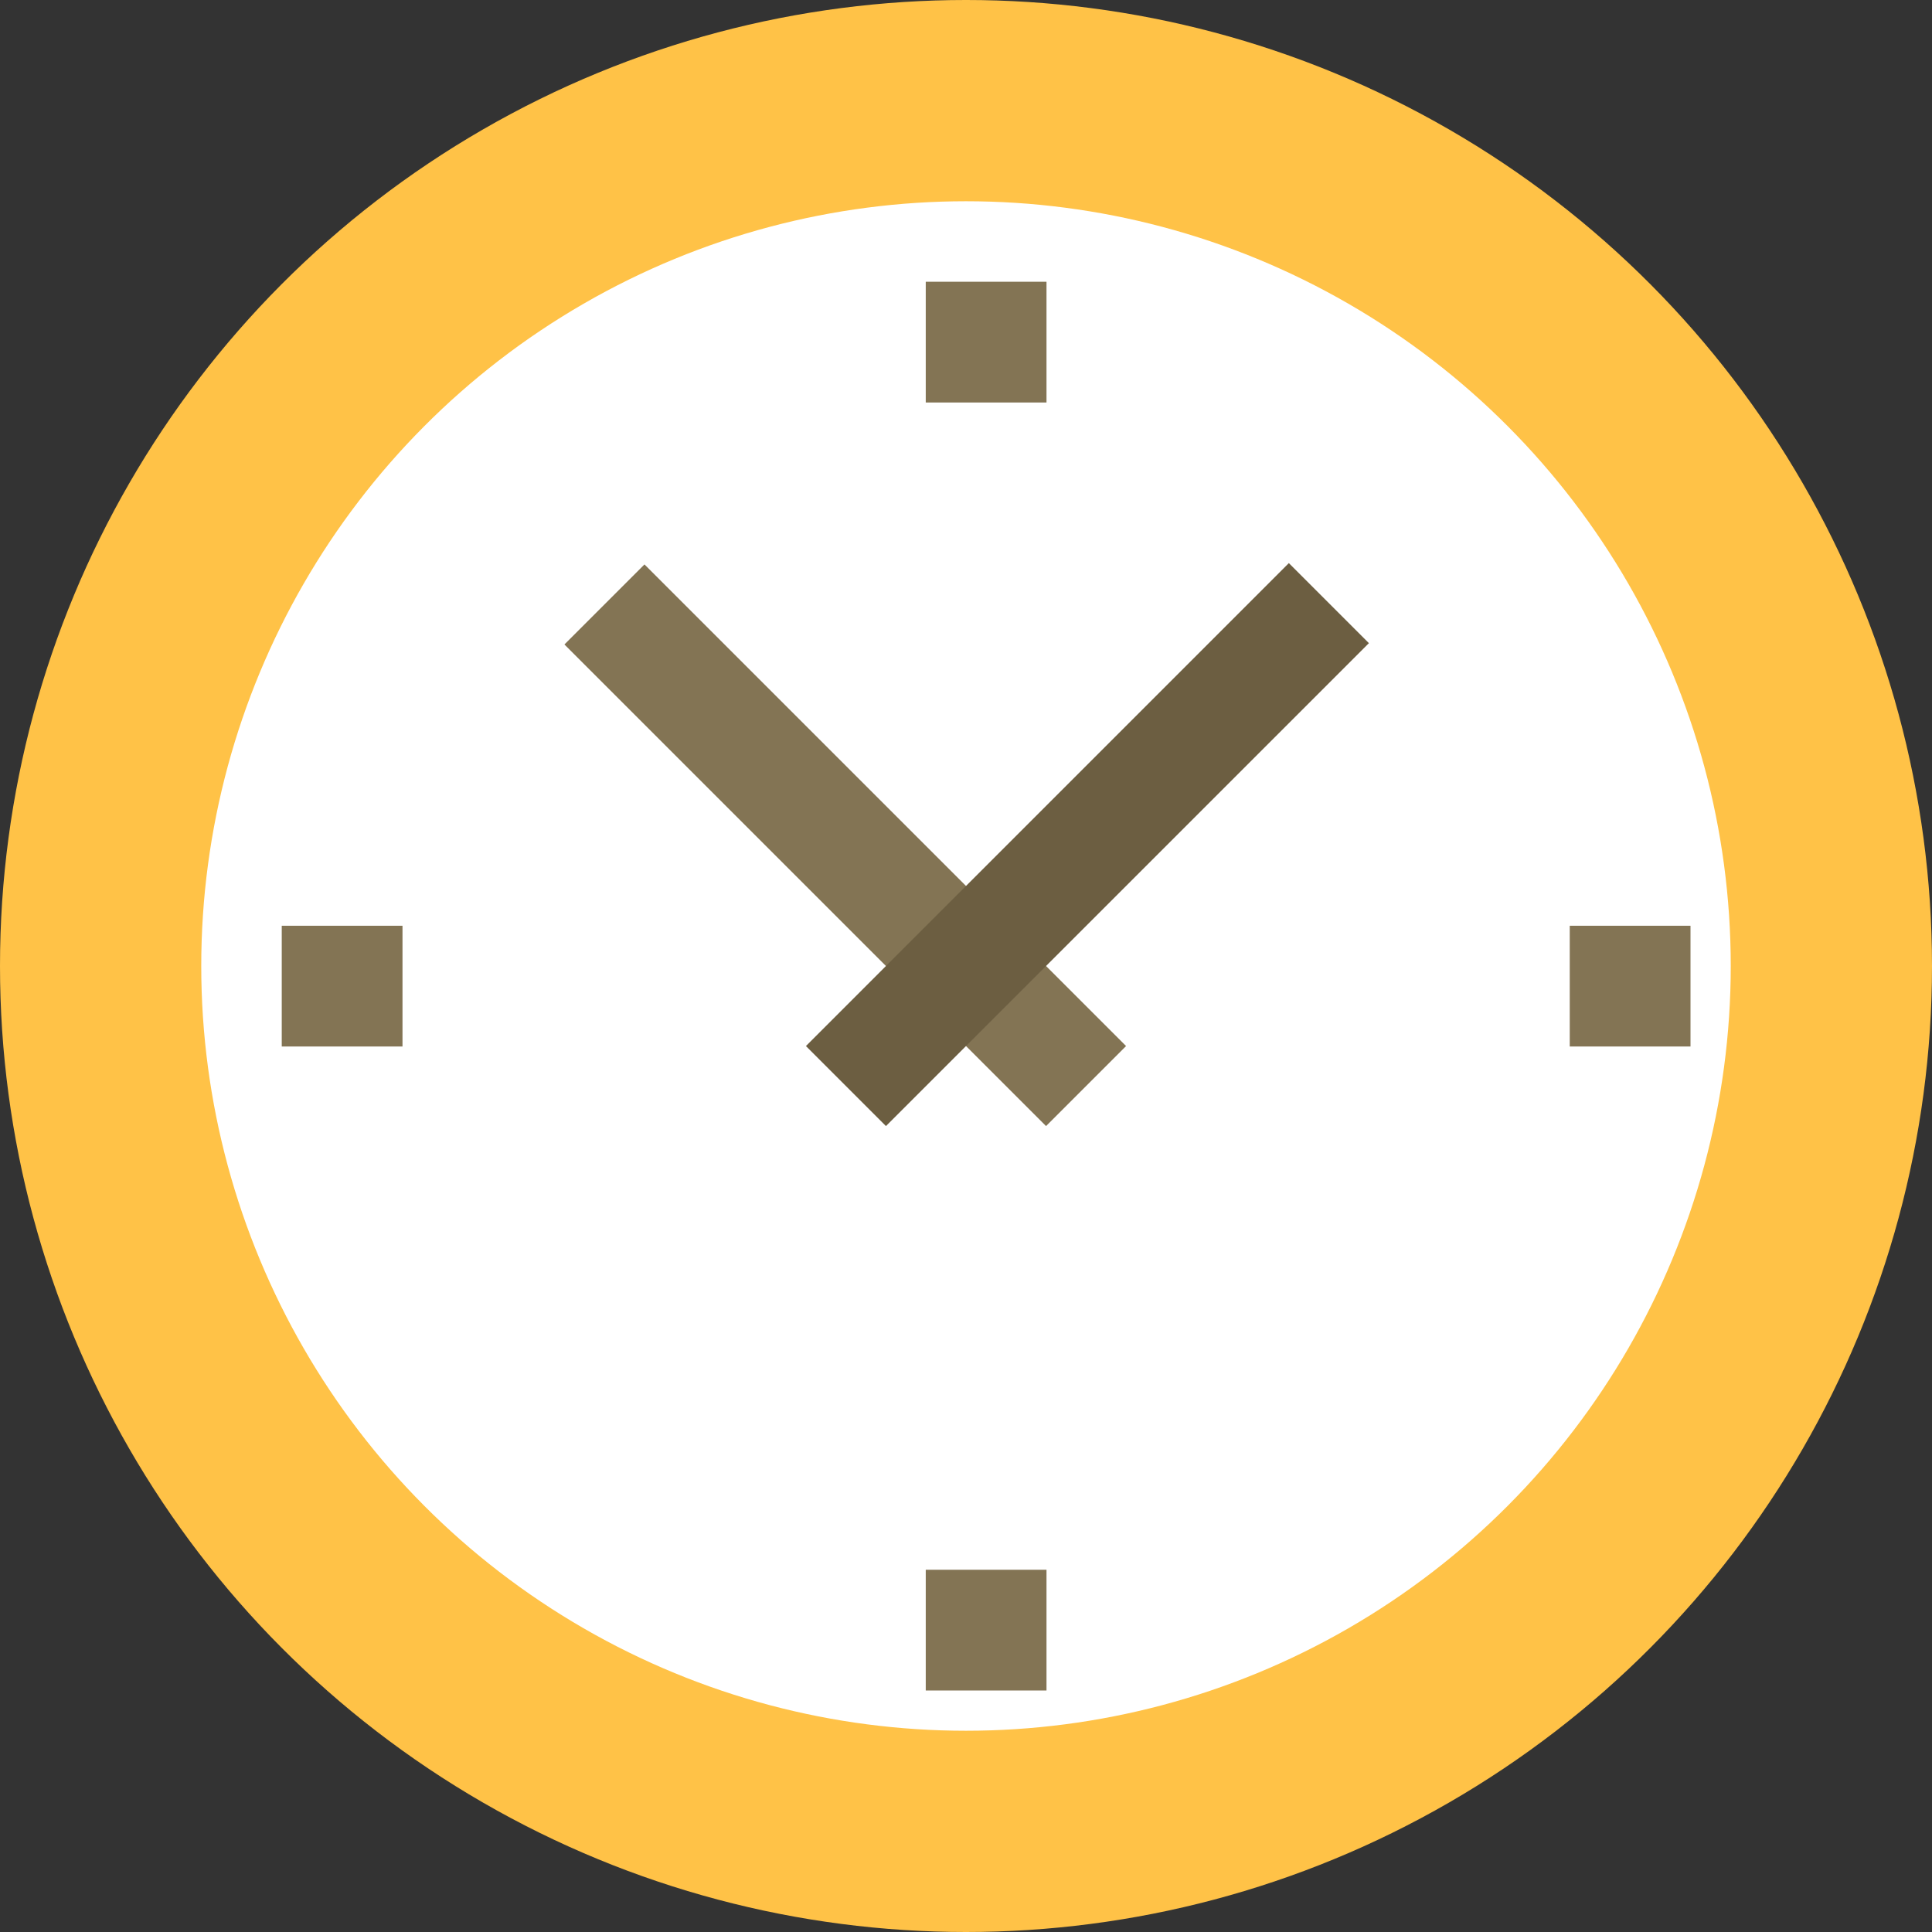 <?xml version="1.0" encoding="UTF-8"?>
<svg width="48px" height="48px" viewBox="0 0 48 48" version="1.1" xmlns="http://www.w3.org/2000/svg" xmlns:xlink="http://www.w3.org/1999/xlink">
    <rect x="0" y="0" width="48" height="48" fill="#333333" stroke="none"/>
    <title>task/todo</title>
    <g id="task/todo" stroke="none" stroke-width="1" fill="none" fill-rule="evenodd">
        <g id="reloj">
            <circle id="Oval" fill="#FFC247" cx="24" cy="24" r="24"></circle>
            <circle id="Oval" fill="#FFFFFF" cx="24" cy="24" r="19"></circle>
            <path d="M14.023,16.012 L16.012,14.023 L24,22.011 L27.977,25.989 L25.989,27.977 L24,25.989 L14.023,16.012 Z" id="Combined-Shape" fill="#837454" fill-rule="nonzero"></path>
            <path d="M22.011,27.977 L20.023,25.989 L32.021,13.99 L34.01,15.979 L22.011,27.977 Z" id="Combined-Shape" fill="#6C5E41" fill-rule="nonzero"></path>
            <polygon id="Path" fill="#837454" fill-rule="nonzero" transform="translate(24.5, 8.5) rotate(-90) translate(-24.5, -8.5) " points="23 7 26 7 26 10 23 10"></polygon>
            <polygon id="Path" fill="#837454" fill-rule="nonzero" transform="translate(24.5, 40.5) rotate(-90) translate(-24.5, -40.5) " points="23 39 26 39 26 42 23 42"></polygon>
            <polygon id="Path" fill="#837454" fill-rule="nonzero" transform="translate(8.5, 24.5) rotate(-90) translate(-8.5, -24.5) " points="7 23 10 23 10 26 7 26"></polygon>
            <polygon id="Path" fill="#837454" fill-rule="nonzero" transform="translate(40.5, 24.5) rotate(-90) translate(-40.5, -24.5) " points="39 23 42 23 42 26 39 26"></polygon>
        </g>
    </g>
</svg>